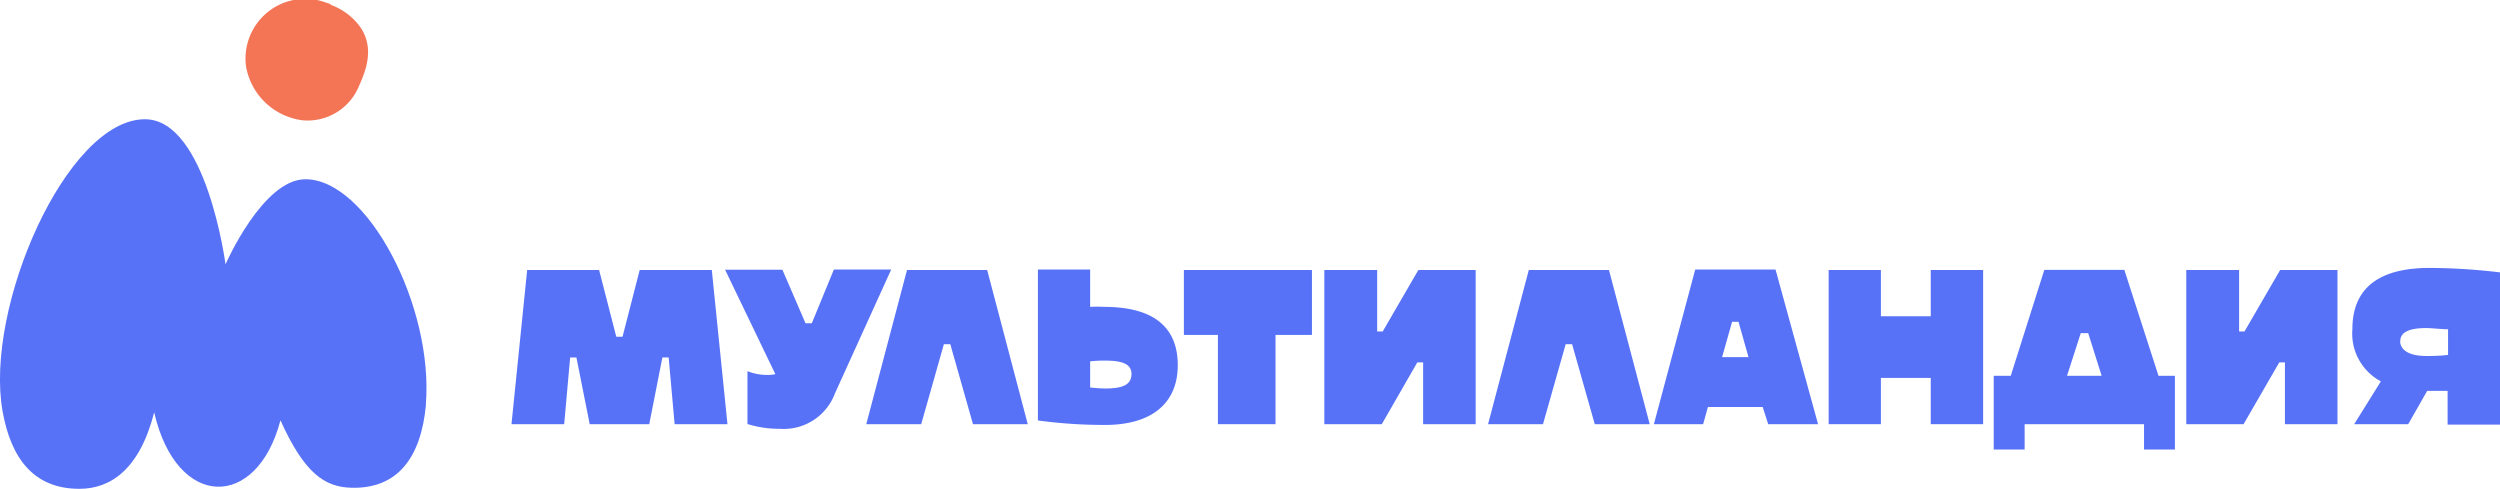 <svg id="Layer_1" data-name="Layer 1" xmlns="http://www.w3.org/2000/svg" viewBox="0 0 167.5 32.76"><defs><style>.cls-1{fill:#f47456;}.cls-2{fill:#5772f7;}</style></defs><title>1с</title><path class="cls-1" d="M350.34,64.26a4.24,4.24,0,0,1,1.92,1.4c0.93,1.25.63,2.64,0,4A3.72,3.72,0,0,1,348.46,72a4.41,4.41,0,0,1-3.78-3.57,4,4,0,0,1,5.26-4.35l0.41,0.14" transform="translate(-328.19 -63.94)"/><path class="cls-2" d="M356.72,91.05c0.54-6.57-3.91-15.1-8.07-15.1-2.86,0-5.35,5.7-5.35,5.7s-1.28-9.72-5.4-9.72c-5.26,0-10.76,12.64-9.54,19.55,0.57,3.23,2.14,5.22,5.16,5.21,2,0,4-1.21,5-5.12,1.51,6.55,6.89,6.55,8.46.53,1.6,3.54,2.95,4.47,4.75,4.52,3.09,0.08,4.67-2,5-5.57" transform="translate(-328.19 -63.94)"/><polygon class="cls-2" points="41.71 22.56 42.86 18.09 47.69 18.09 48.74 28.42 45.2 28.42 44.8 23.95 44.38 23.95 43.5 28.42 39.51 28.42 38.62 23.95 38.2 23.95 37.8 28.42 34.27 28.42 35.32 18.09 40.14 18.09 41.29 22.56 41.71 22.56"/><path class="cls-2" d="M378.27,88.81a3.59,3.59,0,0,0,1.29.25,2.51,2.51,0,0,0,.58-0.05l-3.37-7h3.84l1.55,3.59h0.42L384.06,82h3.84l-3.77,8.3a3.66,3.66,0,0,1-3.69,2.37,7.12,7.12,0,0,1-2.17-.32V88.81Z" transform="translate(-328.19 -63.94)"/><polygon class="cls-2" points="63.67 23.06 63.24 23.06 61.72 28.42 58.04 28.42 60.77 18.09 66.14 18.09 68.86 28.42 65.19 28.42 63.67 23.06"/><path class="cls-2" d="M397.72,82h3.51v2.5a9.33,9.33,0,0,1,.94,0c2.74,0,4.93.94,4.93,3.91,0,2.5-1.69,4-4.86,4a32.65,32.65,0,0,1-4.51-.3V82ZM404,89c0-.63-0.53-0.9-1.77-0.9a8.37,8.37,0,0,0-1,.05v1.75a9.71,9.71,0,0,0,1,.07c1.34,0,1.77-.33,1.77-1" transform="translate(-328.19 -63.94)"/><polygon class="cls-2" points="87.9 22.44 85.46 22.44 85.46 28.42 81.6 28.42 81.6 22.44 79.32 22.44 79.32 18.09 87.9 18.09 87.9 22.44"/><polygon class="cls-2" points="92.27 18.09 92.27 22.21 92.64 22.21 95.03 18.09 98.87 18.09 98.87 28.42 95.35 28.42 95.35 24.28 94.96 24.28 92.58 28.42 88.73 28.42 88.73 18.09 92.27 18.09"/><polygon class="cls-2" points="105.33 23.06 104.9 23.06 103.38 28.42 99.7 28.42 102.43 18.09 107.8 18.09 110.53 28.42 106.85 28.42 105.33 23.06"/><path class="cls-2" d="M446.29,91.21h-3.67l-0.32,1.15H439L441.77,82h5.38L450,92.36h-3.34Zm-2.72-3.34h1.77l-0.67-2.37h-0.43Z" transform="translate(-328.19 -63.94)"/><polygon class="cls-2" points="126.02 18.09 126.02 21.19 129.36 21.19 129.36 18.09 132.87 18.09 132.87 28.42 129.36 28.42 129.36 25.32 126.02 25.32 126.02 28.42 122.52 28.42 122.52 18.09 126.02 18.09"/><path class="cls-2" d="M462.91,89.12l2.25-7.1h5.36l2.29,7.1h1.1v4.94h-2.07v-1.7h-8v1.7h-2.07V89.12h1.1Zm3.77,0H469l-0.9-2.86h-0.5Z" transform="translate(-328.19 -63.94)"/><polygon class="cls-2" points="150.02 18.09 150.02 22.21 150.38 22.21 152.77 18.09 156.61 18.09 156.61 28.42 153.09 28.42 153.09 24.28 152.71 24.28 150.32 28.42 146.48 28.42 146.48 18.09 150.02 18.09"/><path class="cls-2" d="M489.54,92.36h-3.62l1.79-2.87A3.62,3.62,0,0,1,485.8,86c0-2.69,1.69-4.11,5.18-4.11a41.19,41.19,0,0,1,4.71.3v10.2h-3.51V90.13c-0.38,0-.85,0-1.25,0h-0.12ZM489,86.79c0,0.53.5,1,1.72,1a12,12,0,0,0,1.49-.07V86c-0.45,0-1.09-.08-1.45-0.08-1.3,0-1.75.35-1.75,0.88" transform="translate(-328.19 -63.94)"/></svg>
